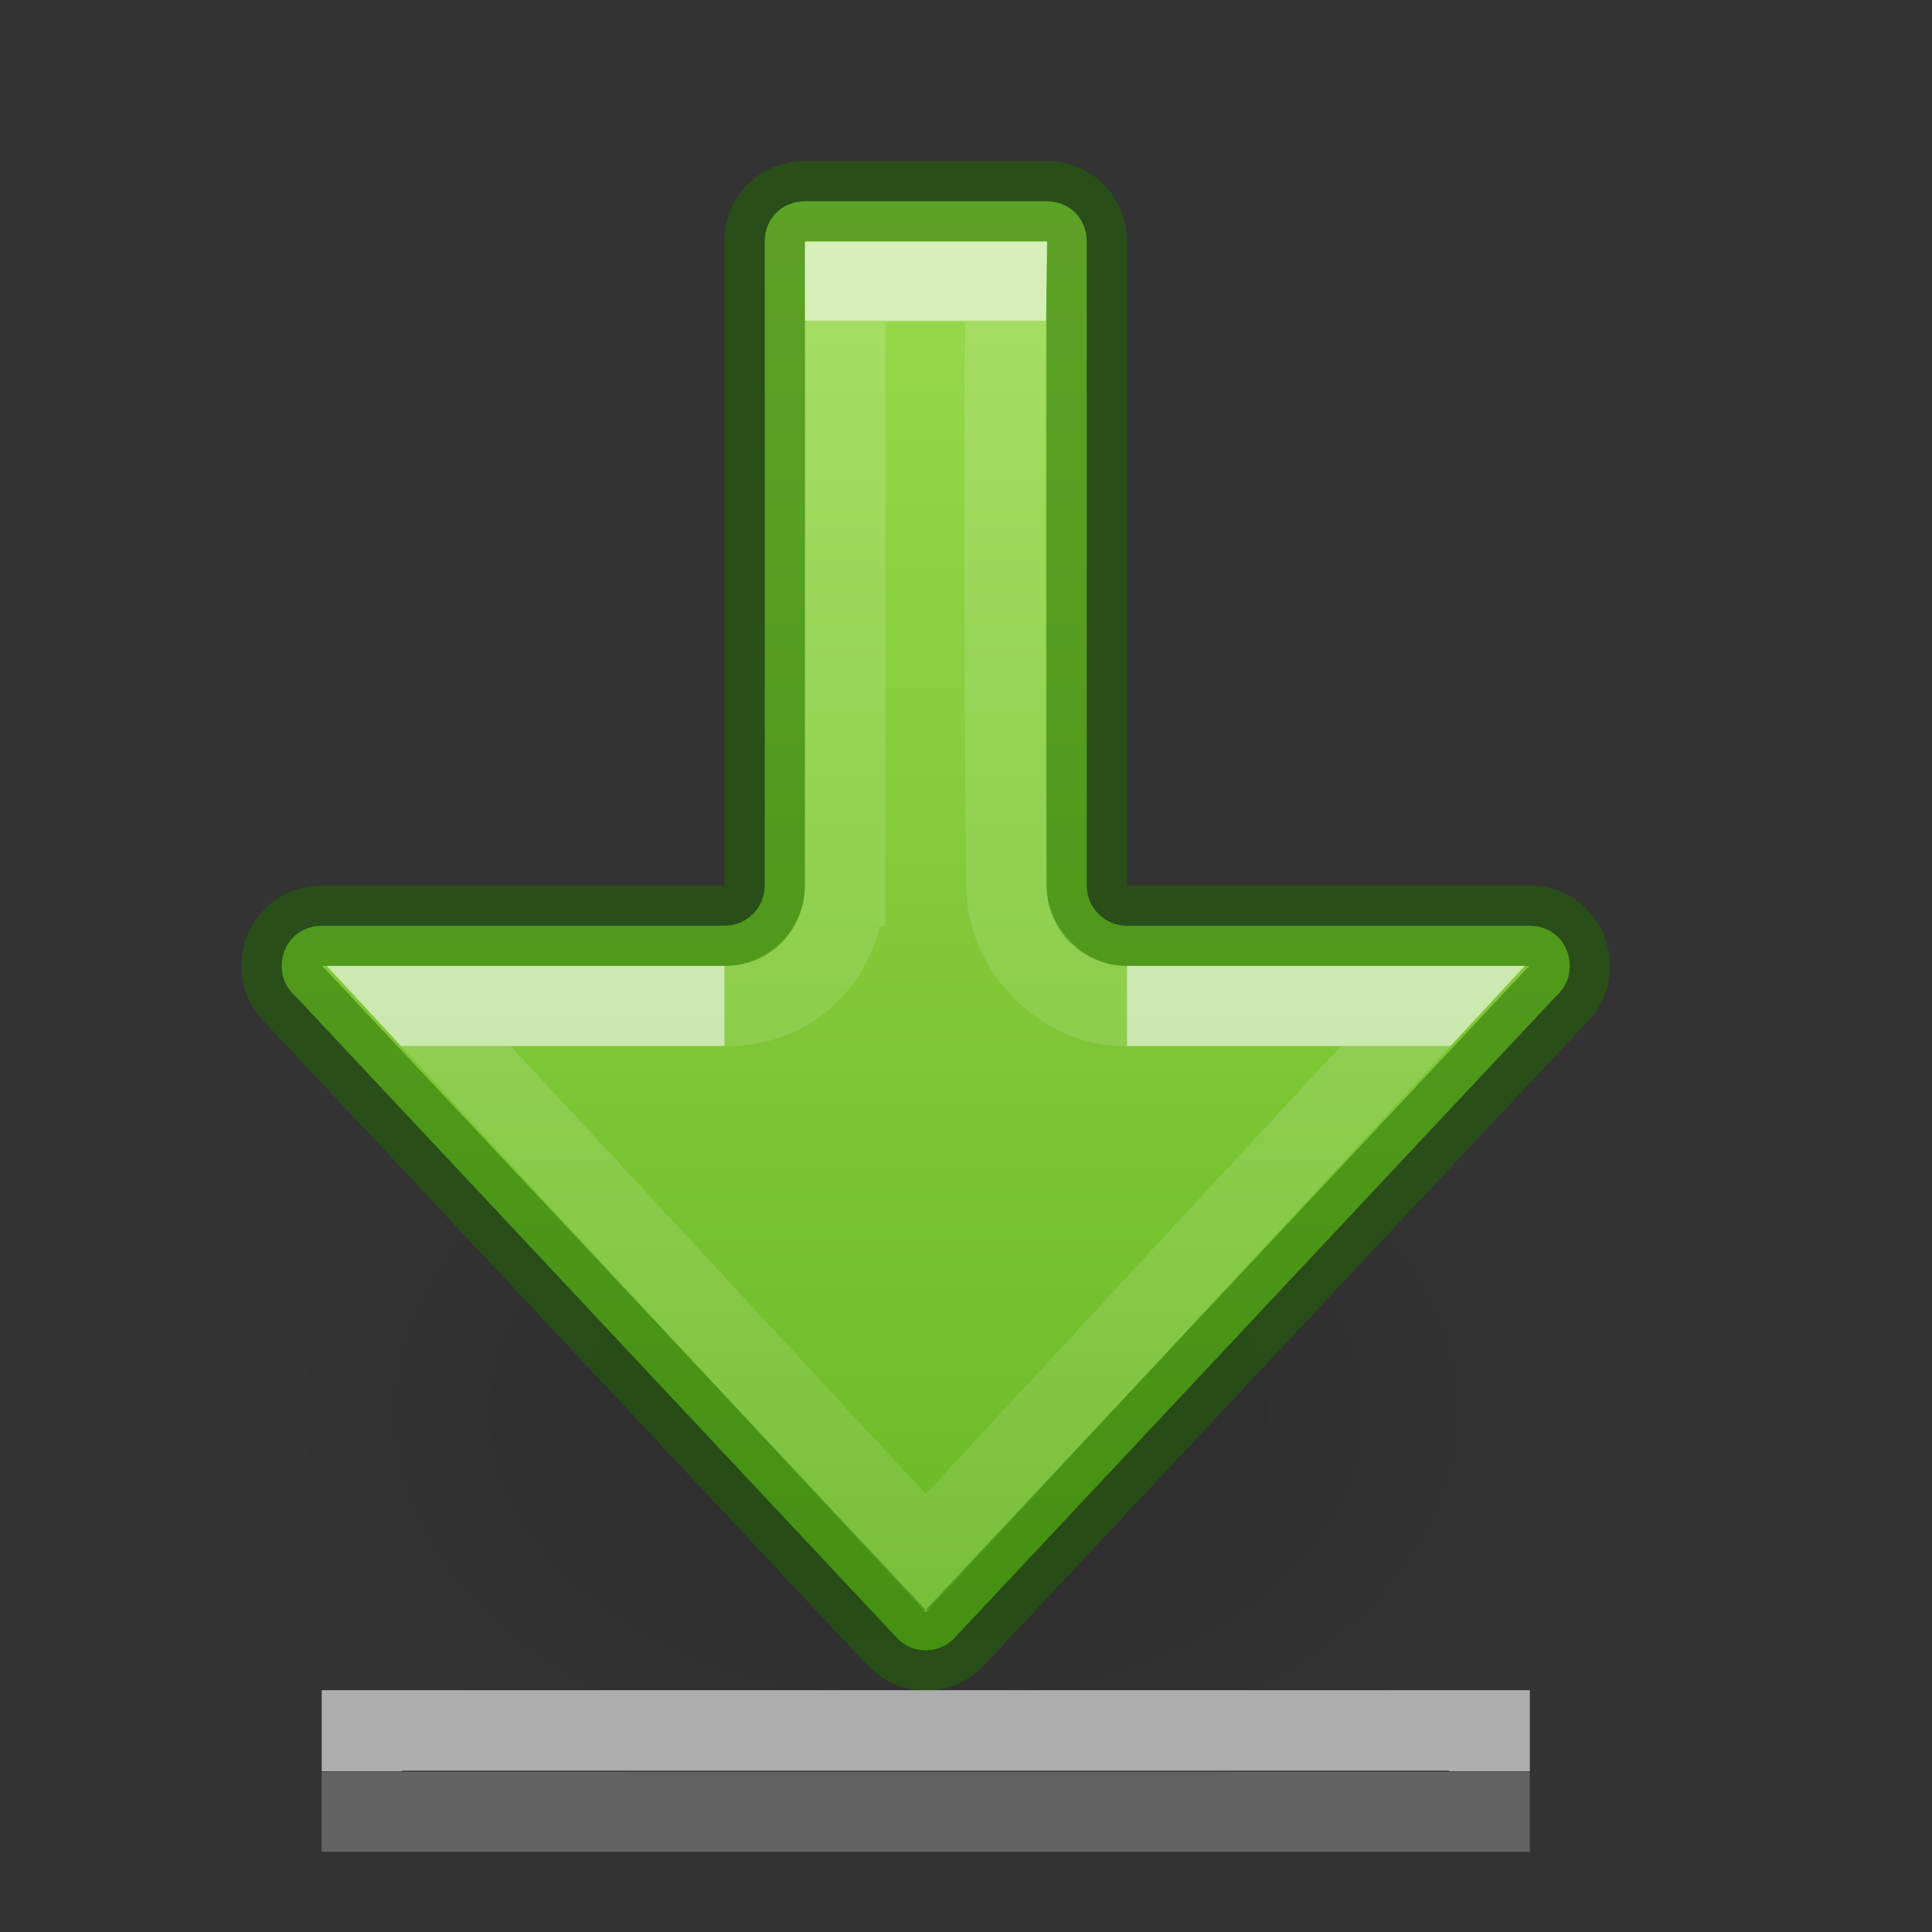 <?xml version="1.0" encoding="UTF-8" standalone="no"?>
<svg
   xmlns:osb="http://www.openswatchbook.org/uri/2009/osb"
   xmlns:dc="http://purl.org/dc/elements/1.1/"
   xmlns:cc="http://creativecommons.org/ns#"
   xmlns:rdf="http://www.w3.org/1999/02/22-rdf-syntax-ns#"
   xmlns:svg="http://www.w3.org/2000/svg"
   xmlns="http://www.w3.org/2000/svg"
   xmlns:xlink="http://www.w3.org/1999/xlink"
   id="svg6"
   version="1.1"
   width="24"
   height="24">
  <rect width="100%" height="100%" fill="#333333" stroke="none"/>
  <defs
     id="defs10">
    <linearGradient
       id="linearGradient1356">
      <stop
         offset="0"
         style="stop-color:#ffffff;stop-opacity:1"
         id="stop1348" />
      <stop
         offset="0.001"
         style="stop-color:#ffffff;stop-opacity:0.235"
         id="stop1350" />
      <stop
         offset="1"
         style="stop-color:#ffffff;stop-opacity:0.157"
         id="stop1352" />
      <stop
         offset="1"
         style="stop-color:#ffffff;stop-opacity:0.392"
         id="stop1354" />
    </linearGradient>
    <linearGradient
       id="linearGradient1177">
      <stop
         offset="0"
         style="stop-color:#ffffff;stop-opacity:1"
         id="stop1169" />
      <stop
         offset="0"
         style="stop-color:#ffffff;stop-opacity:0.235"
         id="stop1171" />
      <stop
         offset="1"
         style="stop-color:#ffffff;stop-opacity:0.157"
         id="stop1173" />
      <stop
         offset="1"
         style="stop-color:#ffffff;stop-opacity:0.392"
         id="stop1175" />
    </linearGradient>
    <linearGradient
       id="linearGradient78">
      <stop
         id="stop74"
         offset="0"
         style="stop-color:#9bdb4d;stop-opacity:1" />
      <stop
         id="stop76"
         offset="1"
         style="stop-color:#68b723;stop-opacity:1" />
    </linearGradient>
    <linearGradient
       id="linearGradient4526"
       osb:paint="solid">
      <stop
         style="stop-color:#ffffff;stop-opacity:1;"
         offset="0"
         id="stop4528" />
    </linearGradient>
    <radialGradient
       gradientTransform="matrix(-0.53,0,0,-0.353,22.513,21.836)"
       gradientUnits="userSpaceOnUse"
       xlink:href="#linearGradient8662-7"
       id="radialGradient3862"
       fy="36.421"
       fx="24.837"
       r="15.645"
       cy="36.421"
       cx="24.837" />
    <linearGradient
       id="linearGradient8662-7">
      <stop
         offset="0"
         style="stop-color:#000000;stop-opacity:1"
         id="stop8664-0" />
      <stop
         offset="1"
         style="stop-color:#000000;stop-opacity:0"
         id="stop8666-1" />
    </linearGradient>
    <linearGradient
       id="linearGradient1597">
      <stop
         id="stop1589"
         style="stop-color:#ffffff;stop-opacity:1"
         offset="0" />
      <stop
         id="stop1591"
         style="stop-color:#ffffff;stop-opacity:0.235"
         offset="0" />
      <stop
         id="stop1593"
         style="stop-color:#ffffff;stop-opacity:0.157"
         offset="1" />
      <stop
         id="stop1595"
         style="stop-color:#ffffff;stop-opacity:0.392"
         offset="1" />
    </linearGradient>
    <linearGradient
       y2="57.037"
       x2="19.448"
       y1="57.037"
       x1="26.416"
       gradientTransform="matrix(0,-1.005,1,0,-42.037,39.538)"
       gradientUnits="userSpaceOnUse"
       id="linearGradient940"
       xlink:href="#linearGradient1356" />
    <linearGradient
       xlink:href="#linearGradient1177"
       id="linearGradient3174-6"
       gradientUnits="userSpaceOnUse"
       gradientTransform="matrix(0.935,0,0,1,-0.323,30)"
       x1="13.172"
       y1="-8"
       x2="13.172"
       y2="-7.989" />
    <linearGradient
       xlink:href="#linearGradient1597"
       id="linearGradient940-2"
       gradientUnits="userSpaceOnUse"
       gradientTransform="matrix(0,-1.005,1,0,-42.037,39.538)"
       x1="35.374"
       y1="53.037"
       x2="18.961"
       y2="53.037" />
    <linearGradient
       xlink:href="#linearGradient78"
       id="linearGradient1118"
       gradientUnits="userSpaceOnUse"
       gradientTransform="matrix(0,1,1,0,27.401,-0.477)"
       x1="2.448"
       y1="-17.402"
       x2="21.472"
       y2="-17.402" />
  </defs>
  <g
     id="layer1"
     transform="matrix(-1,0,0,1,20.85,8.548)">
    <path
       style="display:inline;overflow:visible;visibility:visible;opacity:0.141;fill:url(#radialGradient3862);fill-opacity:1;fill-rule:evenodd;stroke:none;stroke-width:1;marker:none"
       id="path3501-0"
       d="m 1.059,8.976 a 8.291,5.524 0 1 1 16.582,0 8.291,5.524 0 0 1 -16.582,0 z" />
  </g>
  <path
     id="path873-5-5"
     style="fill:url(#linearGradient1118);stroke:#206b00;stroke-width:1;stroke-linecap:round;stroke-linejoin:round;stroke-miterlimit:4;stroke-dasharray:none;stroke-opacity:0.5;stop-color:#000000;font-variation-settings:normal;opacity:1;vector-effect:none;fill-opacity:1;stroke-dashoffset:0;stop-opacity:1"
     d="m 3.5,12 c 0,-0.286 0.214,-0.5 0.5,-0.5 h 5 c 0.276,1.79e-4 0.5,-0.224 0.5,-0.5 V 3 c 0,-0.286 0.214,-0.5 0.5,-0.5 h 3 c 0.286,0 0.5,0.214 0.5,0.5 v 8 c -1.79e-4,0.276 0.224,0.5 0.5,0.5 h 5 c 0.286,0 0.5,0.214 0.5,0.5 0,0.154 -0.064,0.283 -0.168,0.375 -0.007,0.006 -0.015,0.013 -0.021,0.02 l -7.469,7.969 c -0.091,0.086 -0.207,0.137 -0.342,0.137 -0.135,0 -0.251,-0.051 -0.342,-0.137 l -7.469,-7.969 c -0.007,-0.007 -0.014,-0.013 -0.021,-0.02 C 3.564,12.283 3.5,12.154 3.5,12 Z" />
  <path
     id="path2343-3"
     d="m 4.496,22.504 v -1.008 h 14.008 v 1.008 z"
     style="color:#000000;font-variation-settings:normal;clip-rule:nonzero;display:inline;overflow:visible;visibility:visible;opacity:0.6;isolation:auto;mix-blend-mode:normal;color-interpolation:sRGB;color-interpolation-filters:linearRGB;solid-color:#000000;solid-opacity:1;vector-effect:none;fill:none;fill-opacity:1;fill-rule:nonzero;stroke:url(#linearGradient3174-6);stroke-width:1;stroke-linecap:butt;stroke-linejoin:miter;stroke-miterlimit:4;stroke-dasharray:none;stroke-dashoffset:0;stroke-opacity:1;marker:none;marker-start:none;marker-mid:none;marker-end:none;color-rendering:auto;image-rendering:auto;shape-rendering:auto;text-rendering:auto;enable-background:accumulate;stop-color:#000000" />
  <path
     d="M 9,12.498 H 5.203 L 11.5,19.295 17.797,12.498 H 14"
     style="font-variation-settings:normal;opacity:0.6;vector-effect:none;fill:none;fill-opacity:1;stroke:url(#linearGradient940);stroke-width:1;stroke-linecap:butt;stroke-linejoin:miter;stroke-miterlimit:4;stroke-dasharray:none;stroke-dashoffset:0;stroke-opacity:1;marker:none;marker-start:none;marker-mid:none;marker-end:none;stop-color:#000000"
     id="path873-5-5-2" />
  <path
     d="m 14,12.5 c -0.827,0 -1.498,-0.729 -1.498,-1.5 0,0 -0.05,-5.013 -0.002,-7.5 h -2 V 11 h -0.002 C 10.498,11.698 10,12.5 9,12.5"
     style="font-variation-settings:normal;opacity:0.6;vector-effect:none;fill:none;fill-opacity:1;stroke:url(#linearGradient940-2);stroke-width:1;stroke-linecap:butt;stroke-linejoin:miter;stroke-miterlimit:4;stroke-dasharray:none;stroke-dashoffset:0;stroke-opacity:1;marker:none;marker-start:none;marker-mid:none;marker-end:none;stop-color:#000000"
     id="path873-5-5-2-6" />
</svg>
